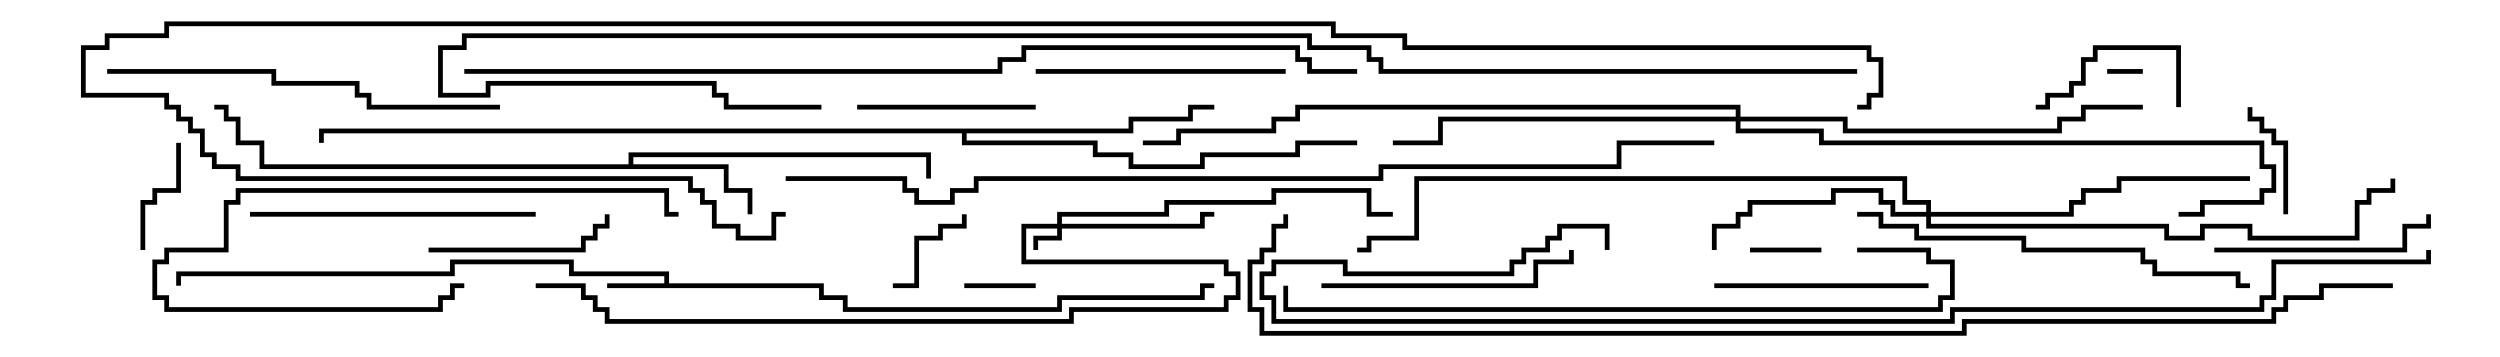 <svg version="1.1" width="105" height="15" xmlns="http://www.w3.org/2000/svg"><path d="M27.9,11.9L27.9,11.6L23.9,11.6L23.9,11.1L19.1,11.1L19.1,11.6L7.6,11.6L7.6,12L7.4,12L7.4,11.4L18.9,11.4L18.9,10.9L24.1,10.9L24.1,11.4L28.1,11.4L28.1,11.9L34.6,11.9L34.6,12.4L35.6,12.4L35.6,12.9L44.4,12.9L44.4,12.4L50.4,12.4L50.4,11.9L51,11.9L51,12.1L50.6,12.1L50.6,12.6L44.6,12.6L44.6,13.1L35.4,13.1L35.4,12.6L34.4,12.6L34.4,12.1L25.5,12.1L25.5,11.9z" stroke="none"/><path d="M26.4,6.9L26.4,6.4L39.1,6.4L39.1,7.5L38.9,7.5L38.9,6.6L26.6,6.6L26.6,6.9L30.6,6.9L30.6,7.9L31.6,7.9L31.6,9L31.4,9L31.4,8.1L30.4,8.1L30.4,7.1L10.9,7.1L10.9,6.1L9.9,6.1L9.9,5.1L9.4,5.1L9.4,4.6L9,4.6L9,4.4L9.6,4.4L9.6,4.9L10.1,4.9L10.1,5.9L11.1,5.9L11.1,6.9z" stroke="none"/><path d="M47.4,5.4L47.4,4.9L49.9,4.9L49.9,4.4L51,4.4L51,4.6L50.1,4.6L50.1,5.1L47.6,5.1L47.6,5.6L40.6,5.6L40.6,5.9L46.1,5.9L46.1,6.4L47.6,6.4L47.6,6.9L50.4,6.9L50.4,6.4L54.4,6.4L54.4,5.9L57,5.9L57,6.1L54.6,6.1L54.6,6.6L50.6,6.6L50.6,7.1L47.4,7.1L47.4,6.6L45.9,6.6L45.9,6.1L40.4,6.1L40.4,5.6L13.6,5.6L13.6,6L13.4,6L13.4,5.4z" stroke="none"/><path d="M44.4,9.4L44.4,8.9L48.9,8.9L48.9,8.4L53.4,8.4L53.4,7.9L57.6,7.9L57.6,8.9L58.5,8.9L58.5,9.1L57.4,9.1L57.4,8.1L53.6,8.1L53.6,8.6L49.1,8.6L49.1,9.1L44.6,9.1L44.6,9.4L50.4,9.4L50.4,8.9L51,8.9L51,9.1L50.6,9.1L50.6,9.6L44.6,9.6L44.6,10.1L43.6,10.1L43.6,10.5L43.4,10.5L43.4,9.9L44.4,9.9L44.4,9.6L43.1,9.6L43.1,10.9L51.6,10.9L51.6,11.4L52.1,11.4L52.1,12.6L51.6,12.6L51.6,13.1L45.1,13.1L45.1,13.6L25.4,13.6L25.4,13.1L24.9,13.1L24.9,12.6L24.4,12.6L24.4,12.1L22.5,12.1L22.5,11.9L24.6,11.9L24.6,12.4L25.1,12.4L25.1,12.9L25.6,12.9L25.6,13.4L44.9,13.4L44.9,12.9L51.4,12.9L51.4,12.4L51.9,12.4L51.9,11.6L51.4,11.6L51.4,11.1L42.9,11.1L42.9,9.4z" stroke="none"/><path d="M80.9,8.9L80.9,8.6L79.9,8.6L79.9,7.6L59.6,7.6L59.6,10.1L57.6,10.1L57.6,10.6L57,10.6L57,10.4L57.4,10.4L57.4,9.9L59.4,9.9L59.4,7.4L80.1,7.4L80.1,8.4L81.1,8.4L81.1,8.9L86.9,8.9L86.9,8.4L87.4,8.4L87.4,7.9L88.9,7.9L88.9,7.4L94.5,7.4L94.5,7.6L89.1,7.6L89.1,8.1L87.6,8.1L87.6,8.6L87.1,8.6L87.1,9.1L81.1,9.1L81.1,9.4L91.1,9.4L91.1,9.9L92.4,9.9L92.4,9.4L94.6,9.4L94.6,9.9L98.9,9.9L98.9,8.4L99.4,8.4L99.4,7.9L100.4,7.9L100.4,7.5L100.6,7.5L100.6,8.1L99.6,8.1L99.6,8.6L99.1,8.6L99.1,10.1L94.4,10.1L94.4,9.6L92.6,9.6L92.6,10.1L90.9,10.1L90.9,9.6L80.9,9.6L80.9,9.1L79.4,9.1L79.4,8.6L78.9,8.6L78.9,8.1L77.1,8.1L77.1,8.6L73.6,8.6L73.6,9.1L73.1,9.1L73.1,9.6L72.1,9.6L72.1,10.5L71.9,10.5L71.9,9.4L72.9,9.4L72.9,8.9L73.4,8.9L73.4,8.4L76.9,8.4L76.9,7.9L79.1,7.9L79.1,8.4L79.6,8.4L79.6,8.9z" stroke="none"/><path d="M72.9,4.9L72.9,4.6L54.6,4.6L54.6,5.1L53.6,5.1L53.6,5.6L49.6,5.6L49.6,6.1L48,6.1L48,5.9L49.4,5.9L49.4,5.4L53.4,5.4L53.4,4.9L54.4,4.9L54.4,4.4L73.1,4.4L73.1,4.9L77.6,4.9L77.6,5.4L86.4,5.4L86.4,4.9L87.4,4.9L87.4,4.4L90,4.4L90,4.6L87.6,4.6L87.6,5.1L86.6,5.1L86.6,5.6L77.4,5.6L77.4,5.1L73.1,5.1L73.1,5.4L76.6,5.4L76.6,5.9L95.1,5.9L95.1,6.9L95.6,6.9L95.6,8.1L95.1,8.1L95.1,8.6L92.6,8.6L92.6,9.1L91.5,9.1L91.5,8.9L92.4,8.9L92.4,8.4L94.9,8.4L94.9,7.9L95.4,7.9L95.4,7.1L94.9,7.1L94.9,6.1L76.4,6.1L76.4,5.6L72.9,5.6L72.9,5.1L60.6,5.1L60.6,6.1L58.5,6.1L58.5,5.9L60.4,5.9L60.4,4.9z" stroke="none"/><path d="M90,2.9L90,3.1L88.5,3.1L88.5,2.9z" stroke="none"/><path d="M40.5,12.1L40.5,11.9L43.5,11.9L43.5,12.1z" stroke="none"/><path d="M76.5,10.4L76.5,10.6L73.5,10.6L73.5,10.4z" stroke="none"/><path d="M37.5,12.1L37.5,11.9L38.4,11.9L38.4,9.9L39.4,9.9L39.4,9.4L40.4,9.4L40.4,9L40.6,9L40.6,9.6L39.6,9.6L39.6,10.1L38.6,10.1L38.6,12.1z" stroke="none"/><path d="M96.1,9L95.9,9L95.9,6.1L95.4,6.1L95.4,5.6L94.9,5.6L94.9,5.1L94.4,5.1L94.4,4.5L94.6,4.5L94.6,4.9L95.1,4.9L95.1,5.4L95.6,5.4L95.6,5.9L96.1,5.9z" stroke="none"/><path d="M7.4,6L7.6,6L7.6,8.1L6.6,8.1L6.6,8.6L6.1,8.6L6.1,10.5L5.9,10.5L5.9,8.4L6.4,8.4L6.4,7.9L7.4,7.9z" stroke="none"/><path d="M91.6,4.5L91.4,4.5L91.4,2.1L88.1,2.1L88.1,2.6L87.6,2.6L87.6,3.6L87.1,3.6L87.1,4.1L86.1,4.1L86.1,4.6L85.5,4.6L85.5,4.4L85.9,4.4L85.9,3.9L86.9,3.9L86.9,3.4L87.4,3.4L87.4,2.4L87.9,2.4L87.9,1.9L91.6,1.9z" stroke="none"/><path d="M43.5,4.4L43.5,4.6L36,4.6L36,4.4z" stroke="none"/><path d="M18,10.6L18,10.4L24.4,10.4L24.4,9.9L24.9,9.9L24.9,9.4L25.4,9.4L25.4,9L25.6,9L25.6,9.6L25.1,9.6L25.1,10.1L24.6,10.1L24.6,10.6z" stroke="none"/><path d="M81,11.9L81,12.1L72,12.1L72,11.9z" stroke="none"/><path d="M93,10.6L93,10.4L100.9,10.4L100.9,9.4L101.9,9.4L101.9,9L102.1,9L102.1,9.6L101.1,9.6L101.1,10.6z" stroke="none"/><path d="M28.5,8.9L28.5,9.1L27.9,9.1L27.9,8.1L10.1,8.1L10.1,8.6L9.6,8.6L9.6,10.6L7.1,10.6L7.1,11.1L6.6,11.1L6.6,12.4L7.1,12.4L7.1,12.9L18.4,12.9L18.4,12.4L18.9,12.4L18.9,11.9L19.5,11.9L19.5,12.1L19.1,12.1L19.1,12.6L18.6,12.6L18.6,13.1L6.9,13.1L6.9,12.6L6.4,12.6L6.4,10.9L6.9,10.9L6.9,10.4L9.4,10.4L9.4,8.4L9.9,8.4L9.9,7.9L28.1,7.9L28.1,8.9z" stroke="none"/><path d="M54,2.9L54,3.1L43.5,3.1L43.5,2.9z" stroke="none"/><path d="M55.5,12.1L55.5,11.9L64.4,11.9L64.4,10.9L65.9,10.9L65.9,10.5L66.1,10.5L66.1,11.1L64.6,11.1L64.6,12.1z" stroke="none"/><path d="M10.5,9.1L10.5,8.9L22.5,8.9L22.5,9.1z" stroke="none"/><path d="M4.5,3.1L4.5,2.9L11.6,2.9L11.6,3.4L15.1,3.4L15.1,3.9L15.6,3.9L15.6,4.4L21,4.4L21,4.6L15.4,4.6L15.4,4.1L14.9,4.1L14.9,3.6L11.4,3.6L11.4,3.1z" stroke="none"/><path d="M78,9.1L78,8.9L79.1,8.9L79.1,9.4L80.6,9.4L80.6,9.9L85.1,9.9L85.1,10.4L90.1,10.4L90.1,10.9L90.6,10.9L90.6,11.4L94.1,11.4L94.1,11.9L94.5,11.9L94.5,12.1L93.9,12.1L93.9,11.6L90.4,11.6L90.4,11.1L89.9,11.1L89.9,10.6L84.9,10.6L84.9,10.1L80.4,10.1L80.4,9.6L78.9,9.6L78.9,9.1z" stroke="none"/><path d="M78,10.6L78,10.4L81.1,10.4L81.1,10.9L82.1,10.9L82.1,12.6L81.6,12.6L81.6,13.1L53.9,13.1L53.9,12L54.1,12L54.1,12.9L81.4,12.9L81.4,12.4L81.9,12.4L81.9,11.1L80.9,11.1L80.9,10.6z" stroke="none"/><path d="M101.9,10.5L102.1,10.5L102.1,11.1L95.6,11.1L95.6,12.6L95.1,12.6L95.1,13.1L82.1,13.1L82.1,13.6L53.4,13.6L53.4,12.6L52.9,12.6L52.9,11.4L53.4,11.4L53.4,10.9L56.6,10.9L56.6,11.4L63.4,11.4L63.4,10.9L63.9,10.9L63.9,10.4L64.9,10.4L64.9,9.9L65.4,9.9L65.4,9.4L67.6,9.4L67.6,10.5L67.4,10.5L67.4,9.6L65.6,9.6L65.6,10.1L65.1,10.1L65.1,10.6L64.1,10.6L64.1,11.1L63.6,11.1L63.6,11.6L56.4,11.6L56.4,11.1L53.6,11.1L53.6,11.6L53.1,11.6L53.1,12.4L53.6,12.4L53.6,13.4L81.9,13.4L81.9,12.9L94.9,12.9L94.9,12.4L95.4,12.4L95.4,10.9L101.9,10.9z" stroke="none"/><path d="M19.5,3.1L19.5,2.9L41.9,2.9L41.9,2.4L42.9,2.4L42.9,1.9L54.6,1.9L54.6,2.4L55.1,2.4L55.1,2.9L57,2.9L57,3.1L54.9,3.1L54.9,2.6L54.4,2.6L54.4,2.1L43.1,2.1L43.1,2.6L42.1,2.6L42.1,3.1z" stroke="none"/><path d="M33,7.6L33,7.4L38.1,7.4L38.1,7.9L38.6,7.9L38.6,8.4L39.9,8.4L39.9,7.9L40.9,7.9L40.9,7.4L57.9,7.4L57.9,6.9L67.9,6.9L67.9,5.9L72,5.9L72,6.1L68.1,6.1L68.1,7.1L58.1,7.1L58.1,7.6L41.1,7.6L41.1,8.1L40.1,8.1L40.1,8.6L38.4,8.6L38.4,8.1L37.9,8.1L37.9,7.6z" stroke="none"/><path d="M78,2.9L78,3.1L57.9,3.1L57.9,2.6L57.4,2.6L57.4,2.1L54.9,2.1L54.9,1.6L19.6,1.6L19.6,2.1L18.6,2.1L18.6,3.9L20.4,3.9L20.4,3.4L30.1,3.4L30.1,3.9L30.6,3.9L30.6,4.4L34.5,4.4L34.5,4.6L30.4,4.6L30.4,4.1L29.9,4.1L29.9,3.6L20.6,3.6L20.6,4.1L18.4,4.1L18.4,1.9L19.4,1.9L19.4,1.4L55.1,1.4L55.1,1.9L57.6,1.9L57.6,2.4L58.1,2.4L58.1,2.9z" stroke="none"/><path d="M78,4.6L78,4.4L78.4,4.4L78.4,3.9L78.9,3.9L78.9,2.6L78.4,2.6L78.4,2.1L58.9,2.1L58.9,1.6L55.9,1.6L55.9,1.1L7.1,1.1L7.1,1.6L4.6,1.6L4.6,2.1L3.6,2.1L3.6,3.9L7.1,3.9L7.1,4.4L7.6,4.4L7.6,4.9L8.1,4.9L8.1,5.4L8.6,5.4L8.6,6.4L9.1,6.4L9.1,6.9L10.1,6.9L10.1,7.4L29.1,7.4L29.1,7.9L29.6,7.9L29.6,8.4L30.1,8.4L30.1,9.4L31.1,9.4L31.1,9.9L32.4,9.9L32.4,8.9L33,8.9L33,9.1L32.6,9.1L32.6,10.1L30.9,10.1L30.9,9.6L29.9,9.6L29.9,8.6L29.4,8.6L29.4,8.1L28.9,8.1L28.9,7.6L9.9,7.6L9.9,7.1L8.9,7.1L8.9,6.6L8.4,6.6L8.4,5.6L7.9,5.6L7.9,5.1L7.4,5.1L7.4,4.6L6.9,4.6L6.9,4.1L3.4,4.1L3.4,1.9L4.4,1.9L4.4,1.4L6.9,1.4L6.9,0.9L56.1,0.9L56.1,1.4L59.1,1.4L59.1,1.9L78.6,1.9L78.6,2.4L79.1,2.4L79.1,4.1L78.6,4.1L78.6,4.6z" stroke="none"/><path d="M100.5,11.9L100.5,12.1L97.6,12.1L97.6,12.6L96.1,12.6L96.1,13.1L95.6,13.1L95.6,13.6L82.6,13.6L82.6,14.1L52.9,14.1L52.9,13.1L52.4,13.1L52.4,10.9L52.9,10.9L52.9,10.4L53.4,10.4L53.4,9.4L53.9,9.4L53.9,9L54.1,9L54.1,9.6L53.6,9.6L53.6,10.6L53.1,10.6L53.1,11.1L52.6,11.1L52.6,12.9L53.1,12.9L53.1,13.9L82.4,13.9L82.4,13.4L95.4,13.4L95.4,12.9L95.9,12.9L95.9,12.4L97.4,12.4L97.4,11.9z" stroke="none"/></svg>